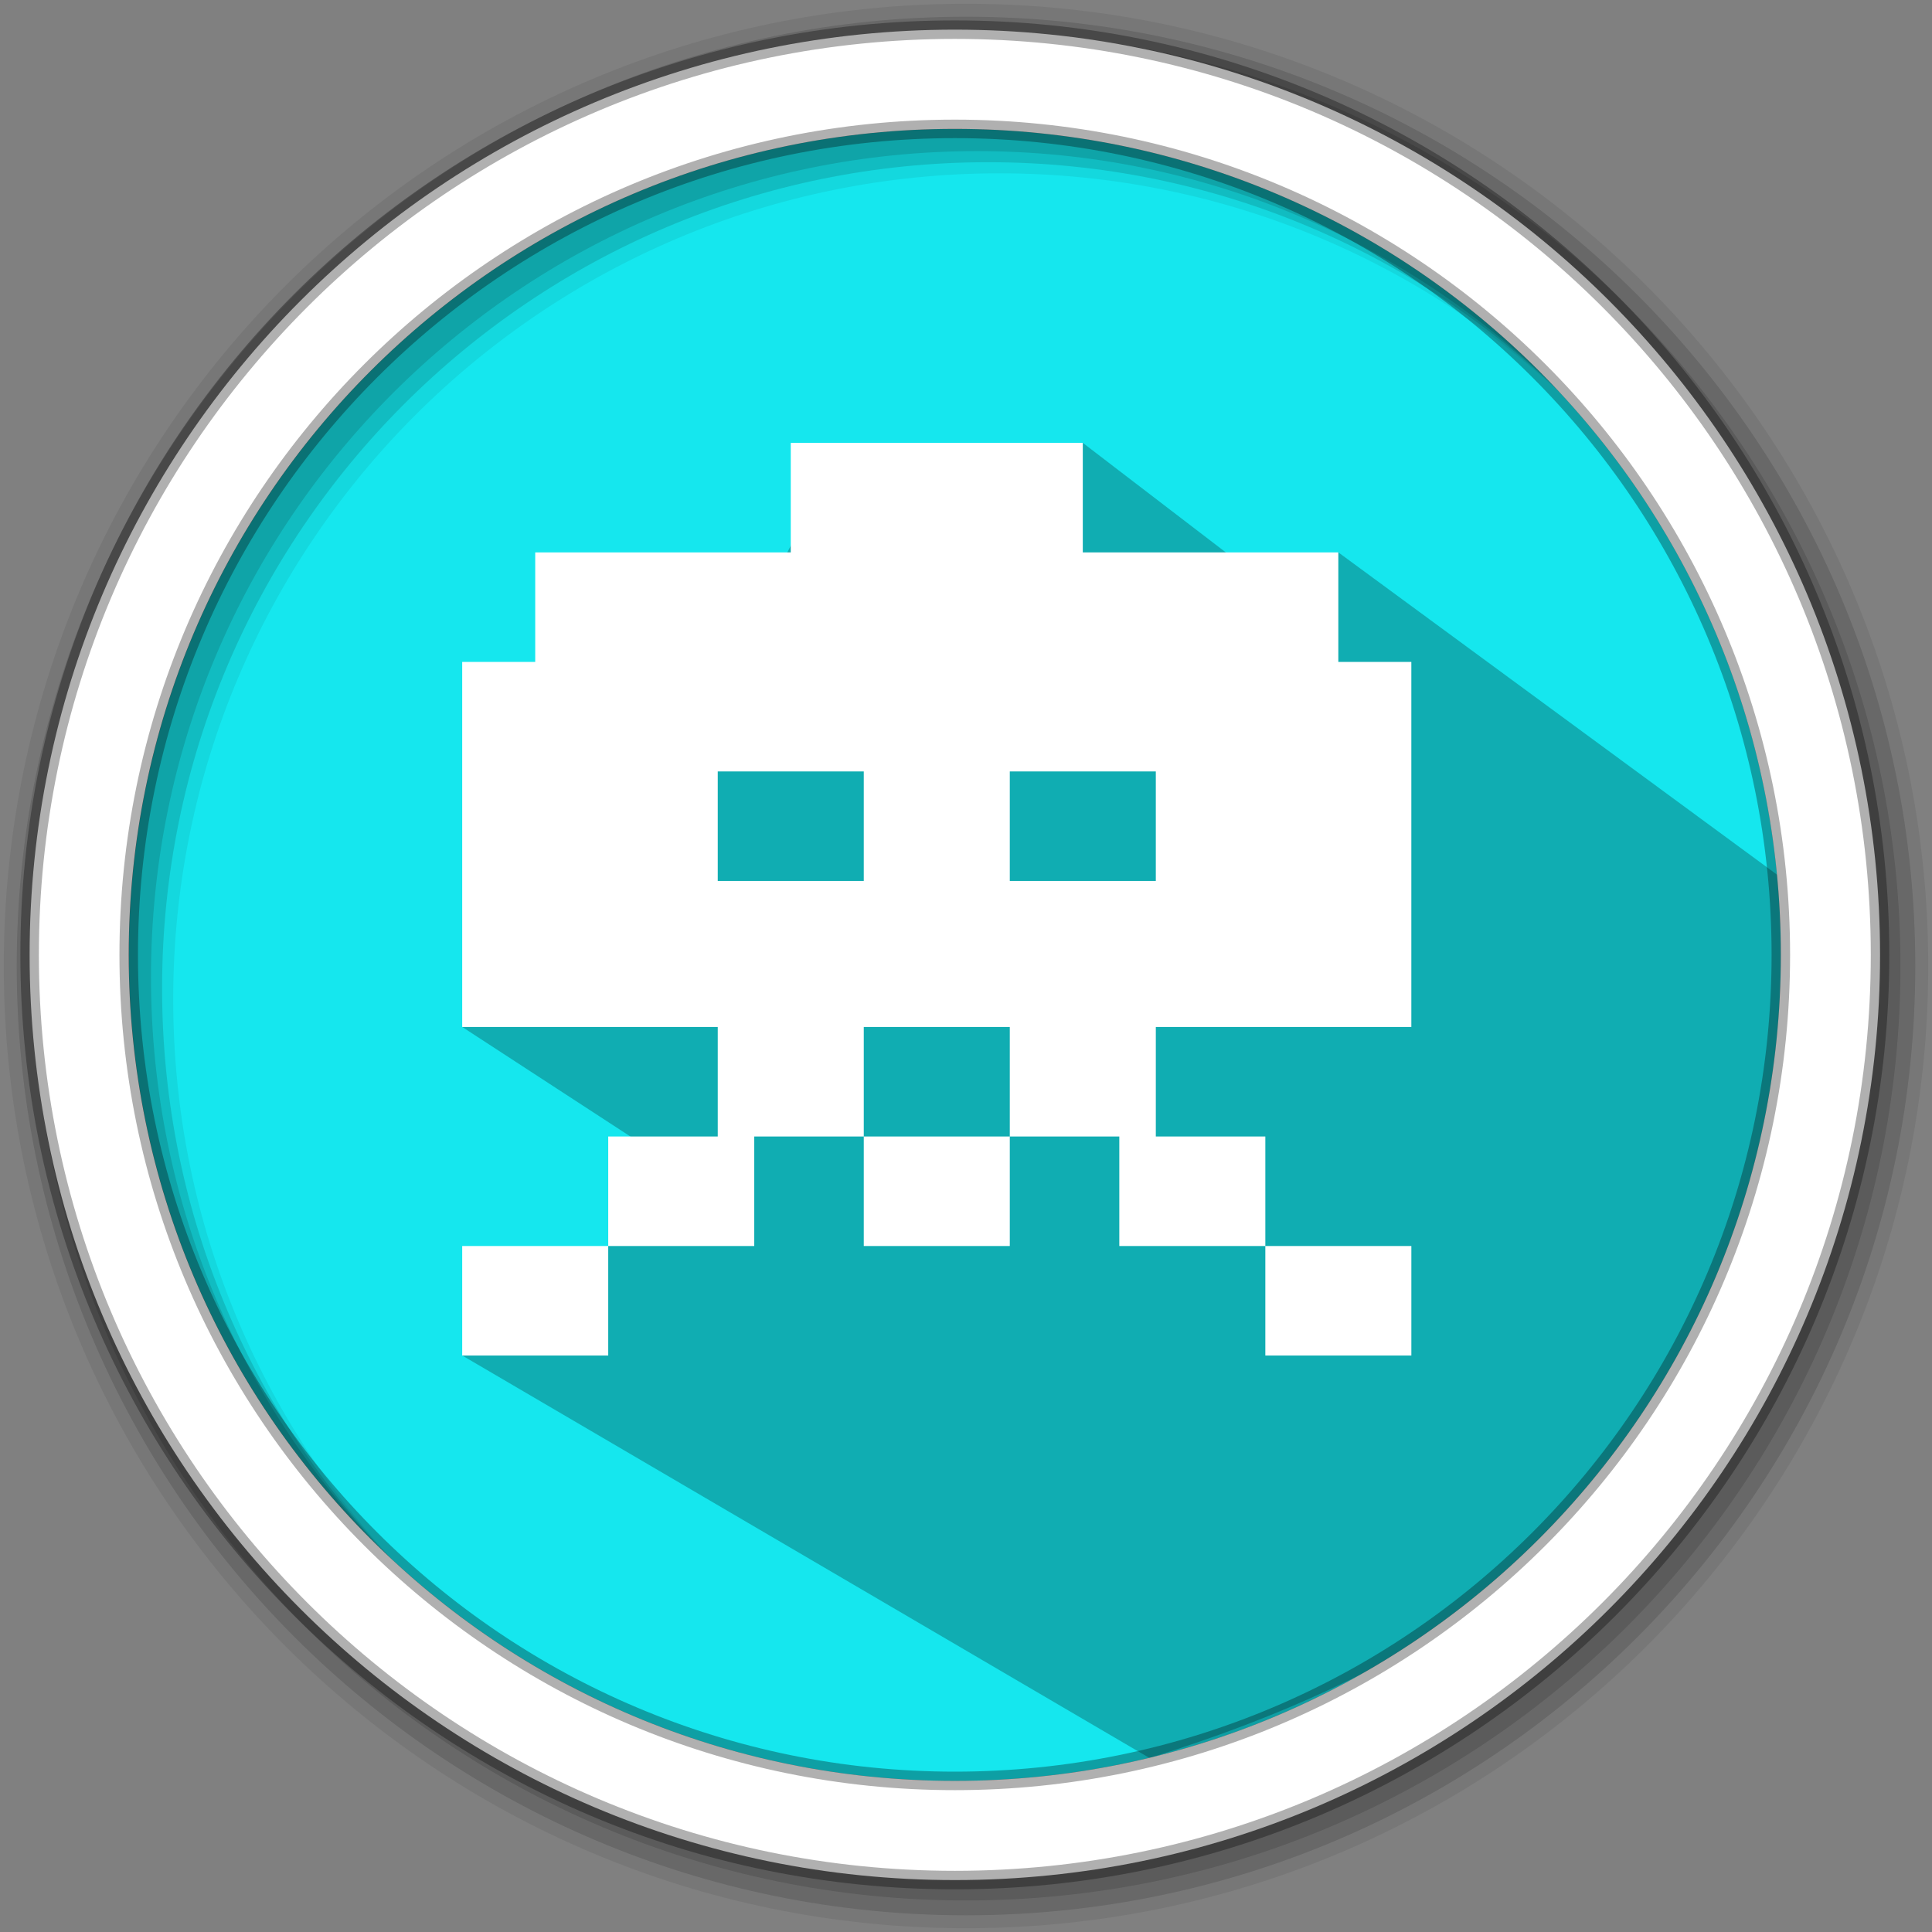 <?xml version="1.0" encoding="UTF-8"?>
<svg width="512" height="512" version="1.1" viewBox="0 0 512 512" xmlns="http://www.w3.org/2000/svg" xmlns:cc="http://creativecommons.org/ns#" xmlns:dc="http://purl.org/dc/elements/1.1/" xmlns:rdf="http://www.w3.org/1999/02/22-rdf-syntax-ns#">
 <rect x="0" y="0" width="512" height="512" fill="#808080" stroke="none"/>
 <g fill-rule="evenodd">
  <path d="m471.95 253.05c0 120.9-98.01 218.9-218.9 218.9-120.9 0-218.9-98.01-218.9-218.9 0-120.9 98.01-218.9 218.9-218.9 120.9 0 218.9 98.01 218.9 218.9" fill="#15e7ee"/>
  <path d="m256 1c-140.83 0-255 114.17-255 255s114.17 255 255 255 255-114.17 255-255-114.17-255-255-255m8.827 44.931c120.9 0 218.9 98 218.9 218.9s-98 218.9-218.9 218.9-218.93-98-218.93-218.9 98.03-218.9 218.93-218.9" fill-opacity=".067"/>
  <g fill-opacity=".129">
   <path d="m256 4.433c-138.94 0-251.57 112.63-251.57 251.57s112.63 251.57 251.57 251.57 251.57-112.63 251.57-251.57-112.63-251.57-251.57-251.57m5.885 38.556c120.9 0 218.9 98 218.9 218.9s-98 218.9-218.9 218.9-218.93-98-218.93-218.9 98.03-218.9 218.93-218.9"/>
   <path d="m256 8.356c-136.77 0-247.64 110.87-247.64 247.64s110.87 247.64 247.64 247.64 247.64-110.87 247.64-247.64-110.87-247.64-247.64-247.64m2.942 31.691c120.9 0 218.9 98 218.9 218.9s-98 218.9-218.9 218.9-218.93-98-218.93-218.9 98.03-218.9 218.93-218.9"/>
  </g>
 </g>
 <path d="m354.68 146.39c-21.901 6.864-10.094 27.696-20.979 6.778l-46.742-35.801c-34.858 15.766-24.854-1.817-61.776 10.638l-1.113 0.934-4.193-4.193-17.384 33.48-32.263 1.353-19.595 6.535-28.141 106.04 49.833 32.46-11.136 25.586-38.698 29.023 182.13 106.66c140.47-43.313 176.31-129.86 166.44-233.99" opacity=".25"/>
 <path d="m253.04 7.859c-135.42 0-245.19 109.78-245.19 245.19 0 135.42 109.78 245.19 245.19 245.19 135.42 0 245.19-109.78 245.19-245.19 0-135.42-109.78-245.19-245.19-245.19zm0 26.297c120.9 0 218.9 98 218.9 218.9s-98 218.9-218.9 218.9-218.93-98-218.93-218.9 98.03-218.9 218.93-218.9z" fill="#fff" fill-rule="evenodd" stroke="#000" stroke-opacity=".31" stroke-width="4.904"/>
 <path d="m209.56 117.37v29.023h-67.721v29.023h-19.349v96.744h251.53v-96.744h-19.349v-29.023h-67.721v-29.023zm-19.349 87.07h38.698v29.023h-38.698zm77.395 0h38.698v29.023h-38.698zm-77.395 67.721v29.023h-29.023v29.023h-38.698v29.023h38.698v-29.023h38.698v-29.023h29.023v-29.023zm38.698 29.023v29.023h38.698v-29.023zm38.698 0h29.023v29.023h38.698v-29.023h-29.023v-29.023h-38.698zm67.721 29.023v29.023h38.698v-29.023z" fill="#fff" stroke-width="9.674"/>
</svg>
